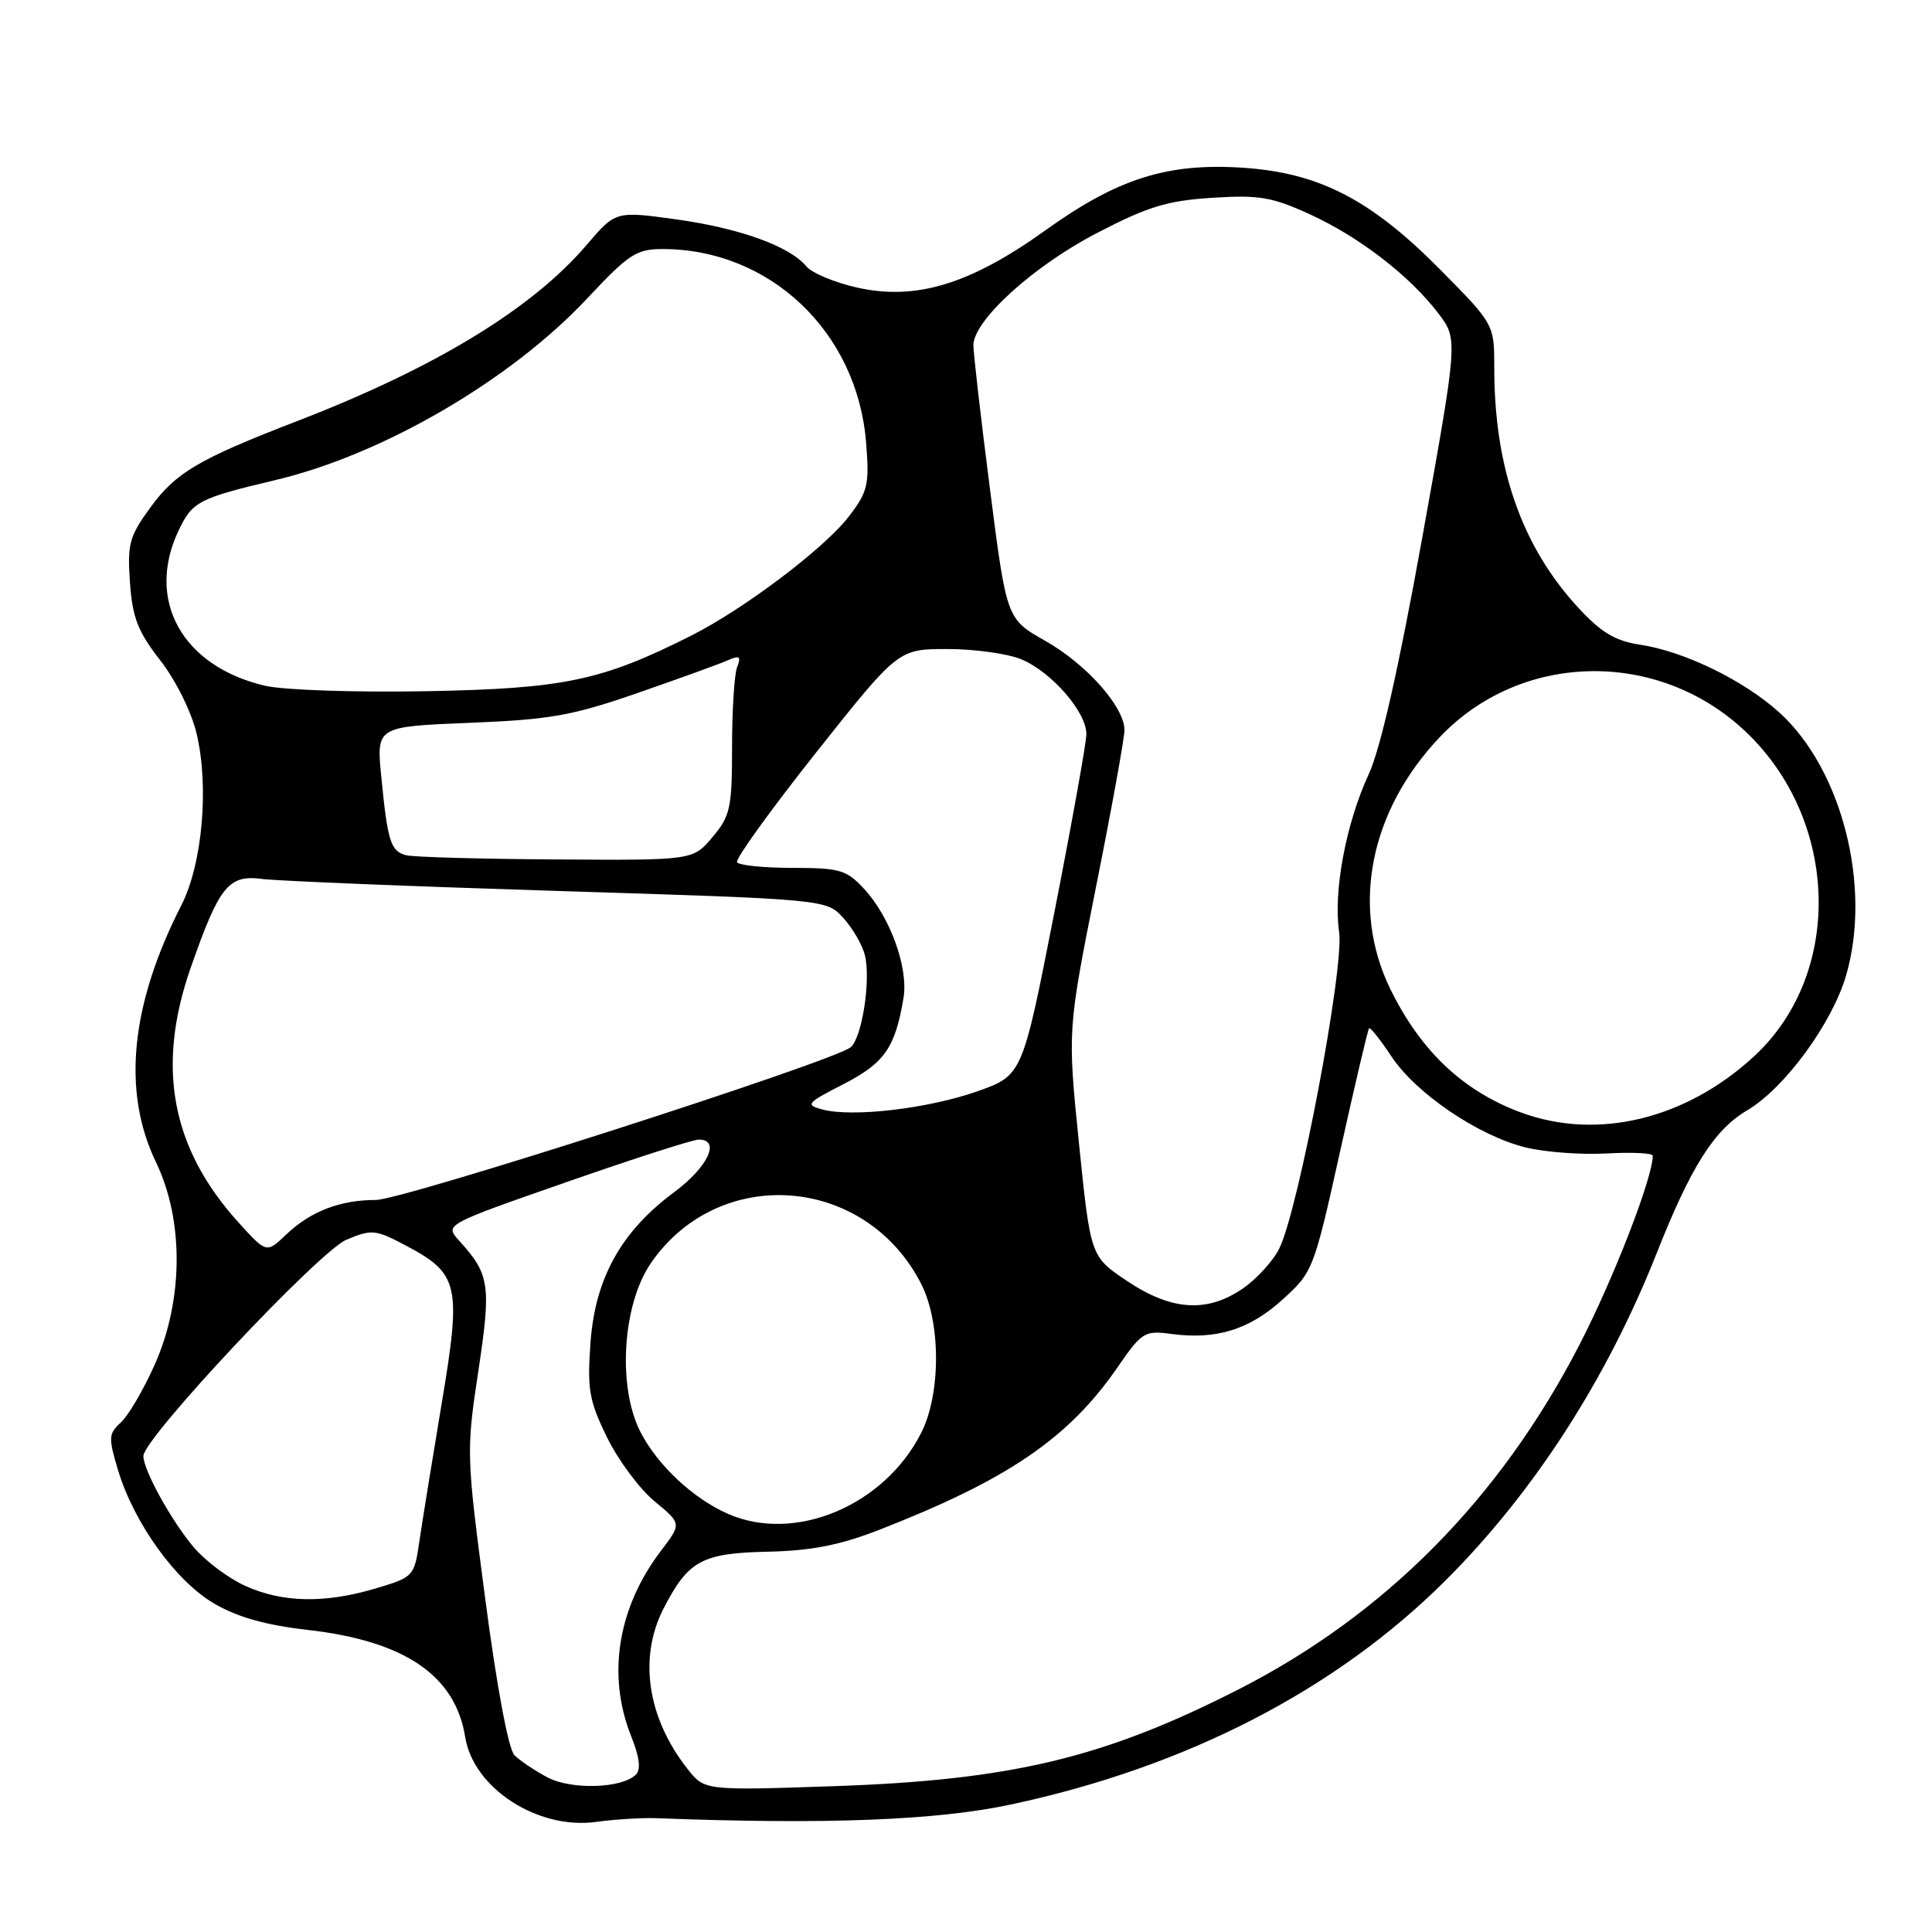 <?xml version="1.0" encoding="UTF-8" standalone="no"?>
<!DOCTYPE svg PUBLIC "-//W3C//DTD SVG 1.1//EN" "http://www.w3.org/Graphics/SVG/1.1/DTD/svg11.dtd" >
<svg xmlns="http://www.w3.org/2000/svg" xmlns:xlink="http://www.w3.org/1999/xlink" version="1.1" viewBox="0 0 256 256">
 <g >
 <path fill="currentColor"
d=" M 87.00 240.92 C 109.41 241.78 124.11 241.21 133.93 239.11 C 157.20 234.15 177.05 223.91 191.62 209.34 C 203.30 197.66 212.95 182.68 219.54 166.00 C 224.08 154.54 227.14 149.70 231.52 147.12 C 236.47 144.20 242.77 135.60 244.62 129.24 C 248.04 117.49 244.07 101.91 235.75 94.39 C 231.03 90.13 223.14 86.29 217.28 85.42 C 214.00 84.92 212.16 83.81 209.09 80.48 C 201.65 72.41 198.00 61.98 198.00 48.80 C 198.00 42.96 198.00 42.96 190.75 35.64 C 181.58 26.39 174.72 22.87 164.59 22.22 C 154.62 21.58 148.07 23.67 138.52 30.52 C 128.56 37.66 121.38 39.85 113.59 38.11 C 110.60 37.44 107.56 36.17 106.83 35.28 C 104.63 32.62 97.96 30.22 89.54 29.06 C 81.57 27.96 81.57 27.96 77.70 32.49 C 70.49 40.92 57.66 48.73 39.54 55.73 C 26.28 60.85 23.31 62.59 19.90 67.28 C 17.14 71.06 16.86 72.09 17.22 77.18 C 17.55 81.84 18.26 83.68 21.22 87.48 C 23.27 90.10 25.35 94.29 26.04 97.16 C 27.73 104.20 26.82 114.49 24.03 119.95 C 17.29 133.15 16.15 144.63 20.67 154.00 C 24.39 161.74 24.31 172.32 20.47 180.89 C 18.99 184.19 16.98 187.62 16.00 188.50 C 14.38 189.97 14.35 190.51 15.64 194.80 C 17.75 201.81 23.28 209.50 28.36 212.47 C 31.45 214.28 35.21 215.34 40.83 215.98 C 53.63 217.44 60.34 222.01 61.64 230.17 C 62.73 236.95 71.26 242.48 79.00 241.41 C 81.47 241.07 85.08 240.85 87.00 240.92 Z  M 72.50 235.49 C 70.85 234.61 68.90 233.30 68.17 232.58 C 67.38 231.80 65.83 223.54 64.30 211.89 C 61.79 192.83 61.77 192.32 63.38 181.69 C 65.10 170.25 64.90 168.86 60.83 164.39 C 58.91 162.27 58.91 162.27 75.05 156.64 C 83.92 153.54 91.82 151.00 92.59 151.00 C 95.53 151.00 93.82 154.64 89.29 158.00 C 82.29 163.20 78.85 169.40 78.24 177.95 C 77.80 184.10 78.06 185.60 80.43 190.45 C 81.91 193.48 84.75 197.29 86.72 198.92 C 90.32 201.89 90.32 201.89 87.61 205.45 C 81.85 213.00 80.40 221.96 83.63 230.05 C 84.74 232.81 84.94 234.46 84.26 235.14 C 82.41 236.99 75.67 237.19 72.50 235.49 Z  M 91.09 234.38 C 85.79 227.65 84.59 219.69 87.89 213.21 C 91.17 206.79 92.98 205.80 101.70 205.61 C 107.52 205.48 111.28 204.75 116.50 202.71 C 133.52 196.08 141.59 190.58 148.07 181.19 C 151.29 176.51 151.66 176.28 155.17 176.75 C 161.14 177.55 165.52 176.21 169.92 172.22 C 173.98 168.55 174.08 168.28 177.58 152.52 C 179.53 143.74 181.25 136.41 181.41 136.25 C 181.58 136.09 182.90 137.77 184.37 139.98 C 187.61 144.88 195.88 150.49 202.15 152.04 C 204.71 152.67 209.55 153.03 212.90 152.84 C 216.26 152.65 219.00 152.79 219.00 153.14 C 218.99 156.08 213.80 169.46 209.25 178.26 C 198.72 198.63 183.52 213.97 164.06 223.88 C 146.25 232.95 133.97 235.88 110.43 236.68 C 93.35 237.26 93.35 237.26 91.09 234.38 Z  M 32.46 210.12 C 30.24 209.11 27.18 206.81 25.66 205.01 C 22.68 201.47 19.00 194.79 19.00 192.93 C 19.00 190.58 42.29 165.78 45.92 164.26 C 49.27 162.86 49.76 162.91 53.81 165.06 C 60.82 168.77 61.16 170.28 58.52 186.00 C 57.28 193.43 55.95 201.63 55.57 204.23 C 54.89 208.89 54.81 208.98 49.76 210.48 C 43.00 212.49 37.41 212.37 32.46 210.12 Z  M 96.50 200.61 C 91.85 198.58 87.12 194.15 84.85 189.72 C 81.79 183.71 82.48 172.80 86.28 167.32 C 95.35 154.23 114.73 155.75 122.06 170.12 C 124.69 175.27 124.68 184.75 122.04 189.91 C 117.14 199.53 105.34 204.47 96.50 200.61 Z  M 149.36 169.75 C 144.50 166.50 144.50 166.50 142.97 151.50 C 141.45 136.50 141.45 136.50 145.22 117.56 C 147.30 107.15 149.00 97.78 149.00 96.75 C 149.00 93.67 143.96 88.00 138.49 84.91 C 133.38 82.02 133.38 82.02 131.17 64.76 C 129.95 55.27 128.97 46.70 128.98 45.73 C 129.02 42.44 136.89 35.28 145.27 30.92 C 152.07 27.38 154.63 26.59 160.61 26.21 C 166.83 25.81 168.55 26.10 173.57 28.40 C 180.14 31.41 186.78 36.53 190.60 41.54 C 193.19 44.94 193.19 44.94 188.46 71.22 C 185.33 88.58 182.92 99.24 181.35 102.62 C 178.35 109.09 176.65 118.17 177.44 123.48 C 178.15 128.18 172.02 160.52 169.48 165.50 C 168.64 167.15 166.47 169.51 164.66 170.75 C 159.94 173.98 155.24 173.68 149.36 169.75 Z  M 31.54 161.91 C 22.68 152.10 20.68 141.33 25.28 128.20 C 29.08 117.35 30.27 115.88 34.78 116.47 C 36.83 116.73 54.48 117.45 74.00 118.06 C 109.50 119.17 109.50 119.17 111.74 121.63 C 112.98 122.99 114.26 125.20 114.60 126.56 C 115.42 129.83 114.21 137.59 112.70 138.78 C 110.26 140.71 53.37 159.00 49.81 159.00 C 45.05 159.00 41.15 160.51 37.90 163.60 C 35.31 166.08 35.31 166.08 31.54 161.91 Z  M 201.59 147.43 C 193.88 144.60 188.22 139.25 184.20 131.00 C 178.96 120.21 181.49 107.43 190.82 97.63 C 201.30 86.61 218.88 85.98 230.49 96.20 C 243.66 107.79 244.58 128.76 232.41 139.98 C 223.37 148.31 211.70 151.13 201.59 147.43 Z  M 109.00 147.02 C 106.67 146.40 106.85 146.17 111.79 143.64 C 117.20 140.86 118.62 138.82 119.72 132.24 C 120.39 128.24 117.95 121.49 114.47 117.75 C 112.16 115.26 111.26 115.00 105.02 115.00 C 101.22 115.00 97.91 114.66 97.66 114.25 C 97.41 113.84 102.12 107.31 108.11 99.75 C 119.02 86.00 119.02 86.00 125.54 86.00 C 129.13 86.00 133.53 86.61 135.33 87.36 C 139.37 89.05 144.02 94.42 143.95 97.33 C 143.92 98.52 142.01 109.17 139.69 121.00 C 135.47 142.49 135.47 142.49 129.49 144.61 C 122.99 146.90 112.99 148.07 109.00 147.02 Z  M 53.80 113.32 C 51.76 112.78 51.36 111.51 50.52 102.89 C 49.87 96.28 49.87 96.28 62.19 95.78 C 72.90 95.35 75.80 94.84 84.50 91.82 C 90.00 89.91 95.37 87.97 96.42 87.50 C 98.00 86.80 98.23 86.97 97.67 88.41 C 97.30 89.37 97.00 94.14 97.00 99.01 C 97.00 107.06 96.77 108.12 94.41 110.92 C 91.82 114.00 91.82 114.00 73.66 113.88 C 63.67 113.82 54.73 113.57 53.80 113.32 Z  M 35.09 90.86 C 24.14 88.28 19.28 79.53 23.66 70.31 C 25.48 66.46 26.31 66.03 36.50 63.61 C 50.76 60.23 67.70 50.35 77.85 39.50 C 83.30 33.68 84.33 33.00 87.78 33.00 C 102.02 33.00 113.59 43.98 114.76 58.62 C 115.21 64.21 115.00 65.14 112.52 68.38 C 109.29 72.62 98.56 80.73 91.48 84.28 C 79.66 90.22 74.69 91.25 56.50 91.59 C 47.02 91.76 37.55 91.44 35.09 90.86 Z "/>
</g>
</svg>